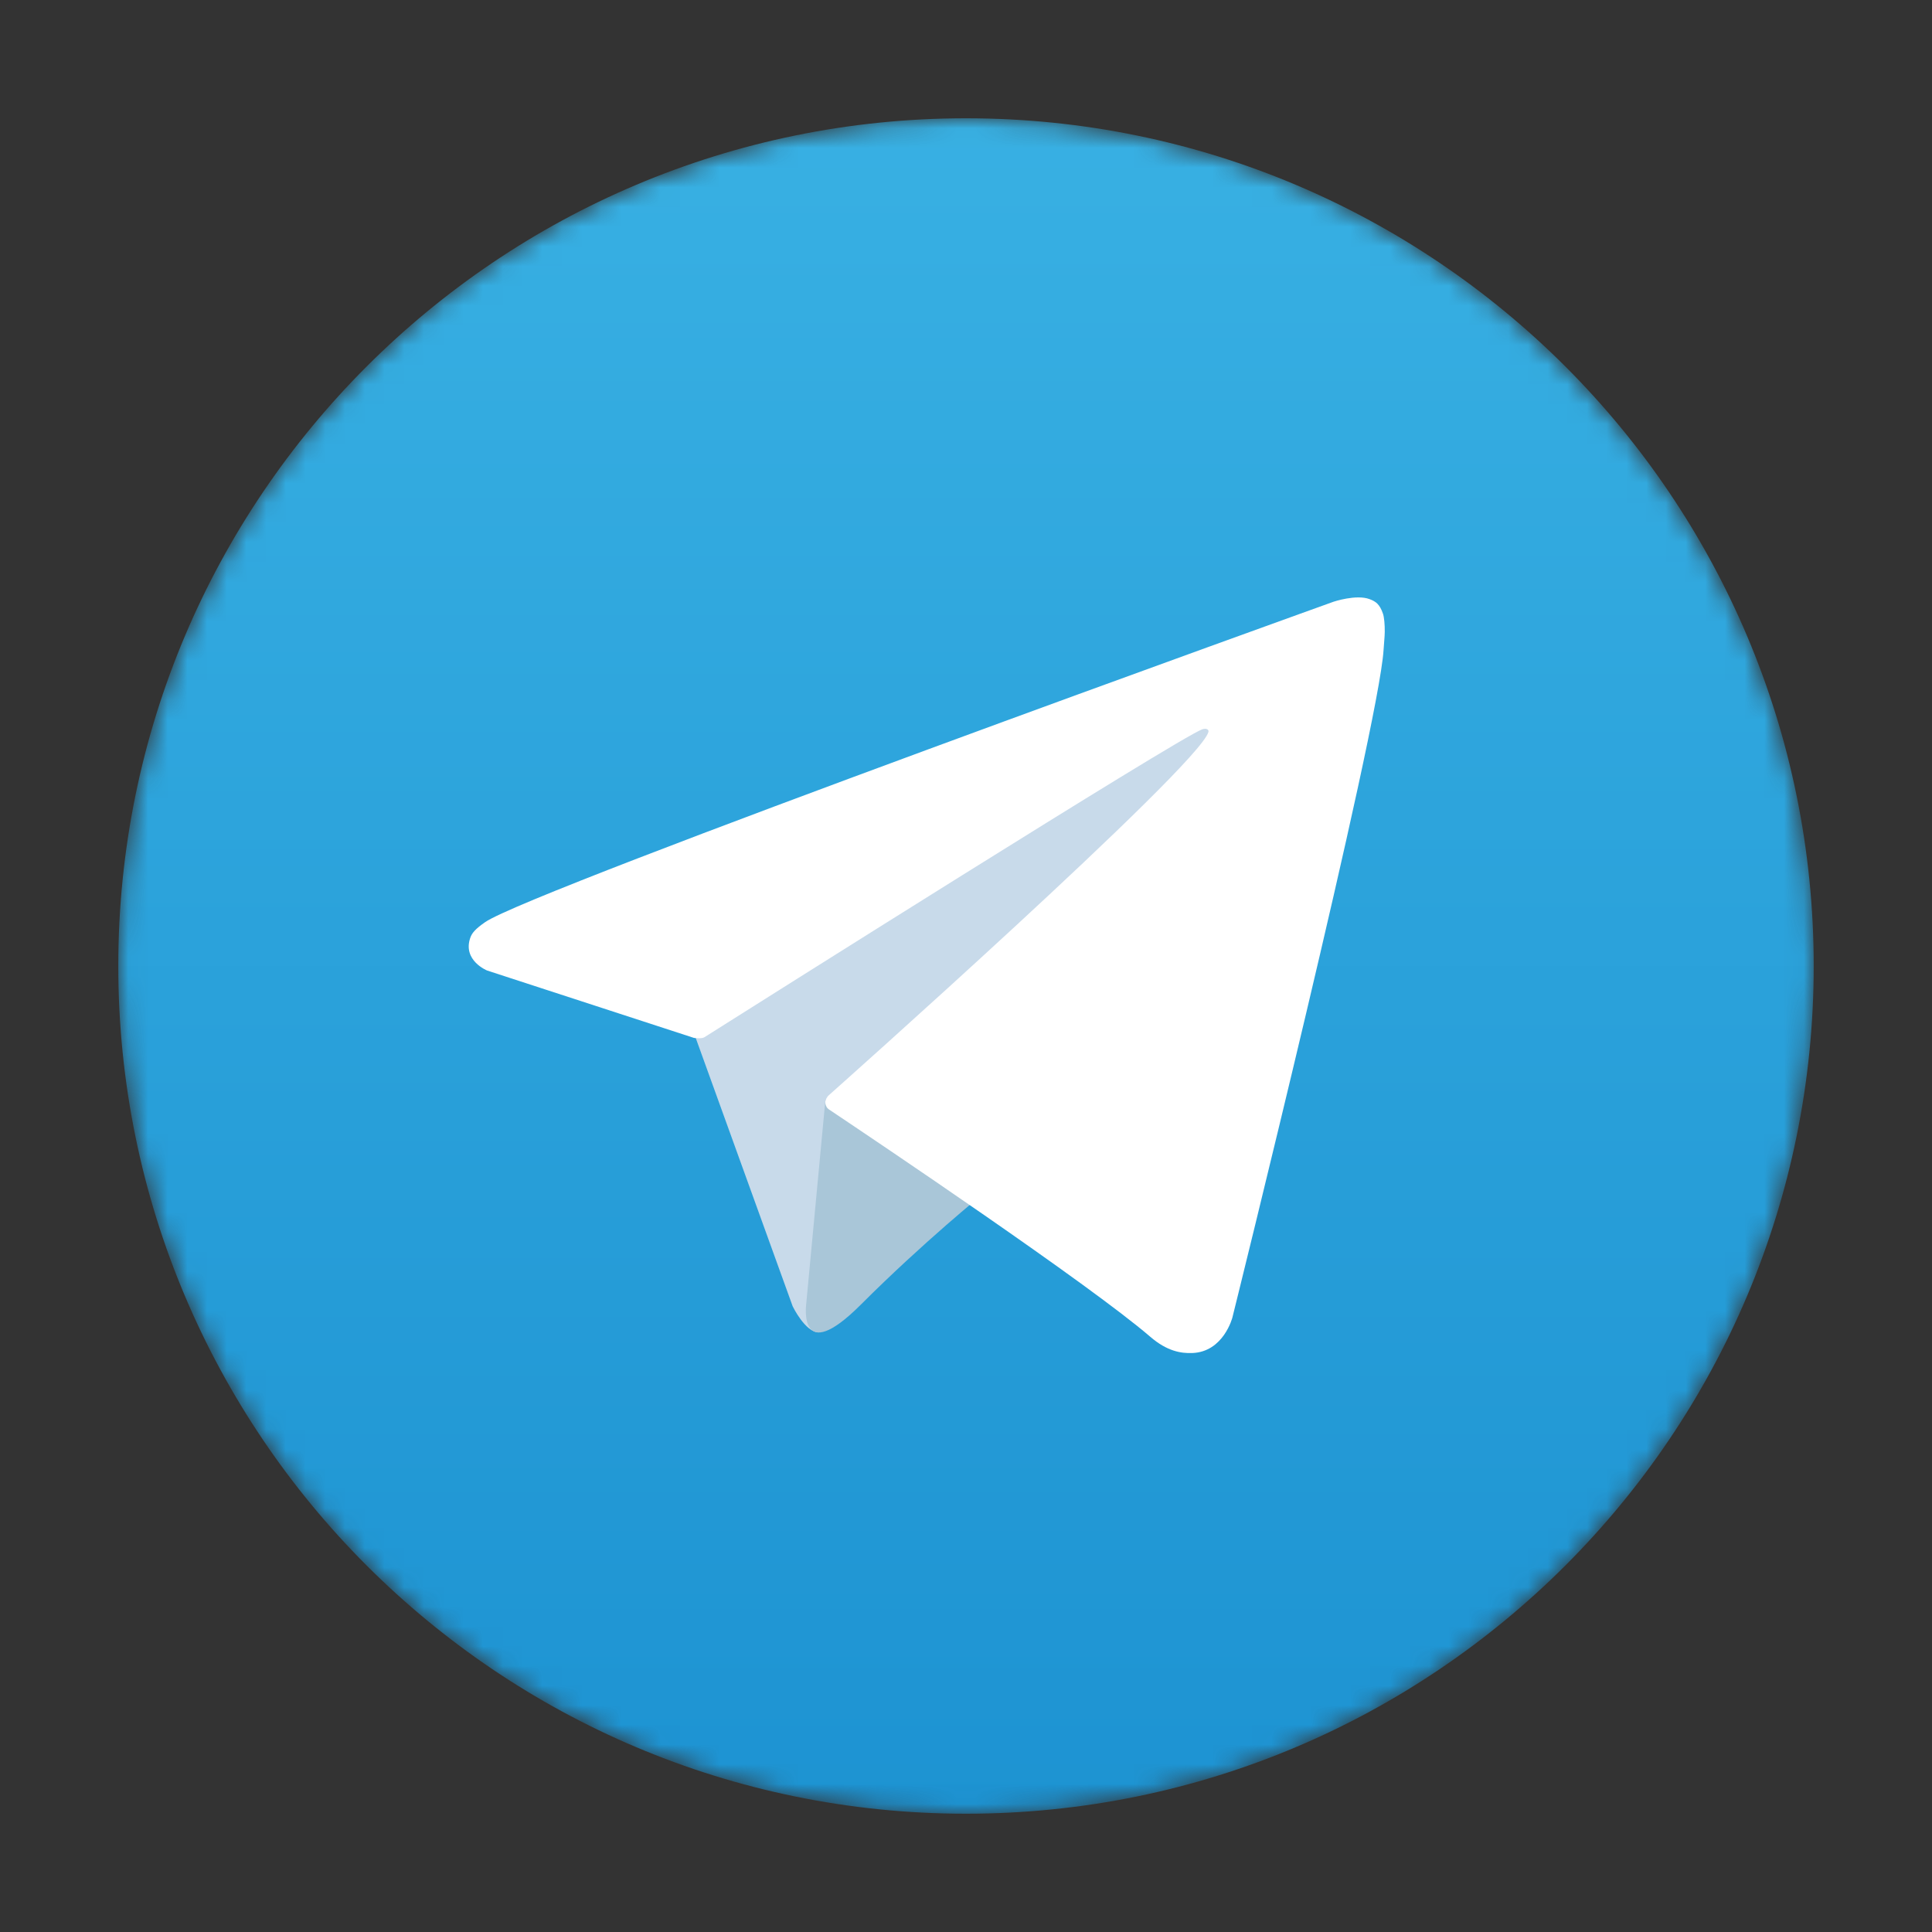 <svg width="98" height="98" viewBox="0 0 98 98" fill="none" xmlns="http://www.w3.org/2000/svg">
<rect x="0" y="0" width="98" height="98" fill="#333333" stroke="none"/>
<g clip-path="url(#clip0_227_25)">
<mask id="mask0_227_25" style="mask-type:luminance" maskUnits="userSpaceOnUse" x="6" y="6" width="87" height="87">
<path d="M6 49C6 72.749 25.252 92 49 92C72.749 92 92 72.749 92 49C92 25.252 72.749 6 49 6C25.252 6 6 25.252 6 49Z" fill="white"/>
</mask>
<g mask="url(#mask0_227_25)">
<path d="M6 49C6 72.749 25.252 92 49 92C72.749 92 92 72.749 92 49C92 25.252 72.749 6 49 6C25.252 6 6 25.252 6 49Z" fill="url(#paint0_linear_227_25)"/>
</g>
<mask id="mask1_227_25" style="mask-type:luminance" maskUnits="userSpaceOnUse" x="0" y="0" width="98" height="98">
<path d="M0.205 0.205H97.497V97.101H0.205V0.205Z" fill="white"/>
</mask>
<g mask="url(#mask1_227_25)">
<path d="M35.107 52.143L40.209 66.264C40.209 66.264 40.846 67.584 41.53 67.584C42.213 67.584 52.371 57.017 52.371 57.017L63.667 35.198L35.289 48.498L35.107 52.143Z" fill="#C8DAEA"/>
</g>
<mask id="mask2_227_25" style="mask-type:luminance" maskUnits="userSpaceOnUse" x="0" y="0" width="98" height="98">
<path d="M0.205 0.205H97.497V97.101H0.205V0.205Z" fill="white"/>
</mask>
<g mask="url(#mask2_227_25)">
<path d="M41.871 55.764L40.892 66.173C40.892 66.173 40.482 69.361 43.67 66.173C46.859 62.984 49.911 60.524 49.911 60.524" fill="#A9C6D8"/>
</g>
<mask id="mask3_227_25" style="mask-type:luminance" maskUnits="userSpaceOnUse" x="0" y="0" width="98" height="98">
<path d="M0.205 0.205H97.497V97.101H0.205V0.205Z" fill="white"/>
</mask>
<g mask="url(#mask3_227_25)">
<path d="M35.199 52.647L24.706 49.228C24.706 49.228 23.453 48.72 23.856 47.566C23.939 47.328 24.106 47.125 24.607 46.776C26.933 45.155 67.645 30.522 67.645 30.522C67.645 30.522 68.795 30.135 69.474 30.392C69.785 30.51 69.983 30.643 70.15 31.128C70.211 31.305 70.246 31.681 70.241 32.055C70.237 32.324 70.205 32.574 70.181 32.966C69.933 36.967 62.514 66.826 62.514 66.826C62.514 66.826 62.07 68.573 60.479 68.632C59.899 68.654 59.195 68.537 58.353 67.812C55.232 65.127 44.443 57.877 42.059 56.283C41.924 56.193 41.886 56.076 41.864 55.962C41.83 55.794 42.009 55.585 42.009 55.585C42.009 55.585 60.795 38.886 61.295 37.134C61.334 36.998 61.188 36.931 60.991 36.99C59.744 37.449 38.114 51.107 35.727 52.615C35.587 52.704 35.196 52.647 35.196 52.647" fill="white"/>
</g>
</g>
<defs>
<linearGradient id="paint0_linear_227_25" x1="49" y1="92" x2="49" y2="6" gradientUnits="userSpaceOnUse">
<stop stop-color="#1D93D2"/>
<stop offset="1" stop-color="#38B0E3"/>
</linearGradient>
<clipPath id="clip0_227_25">
<rect width="97.292" height="96.896" fill="white" transform="translate(0.205 0.205)"/>
</clipPath>
</defs>
</svg>
